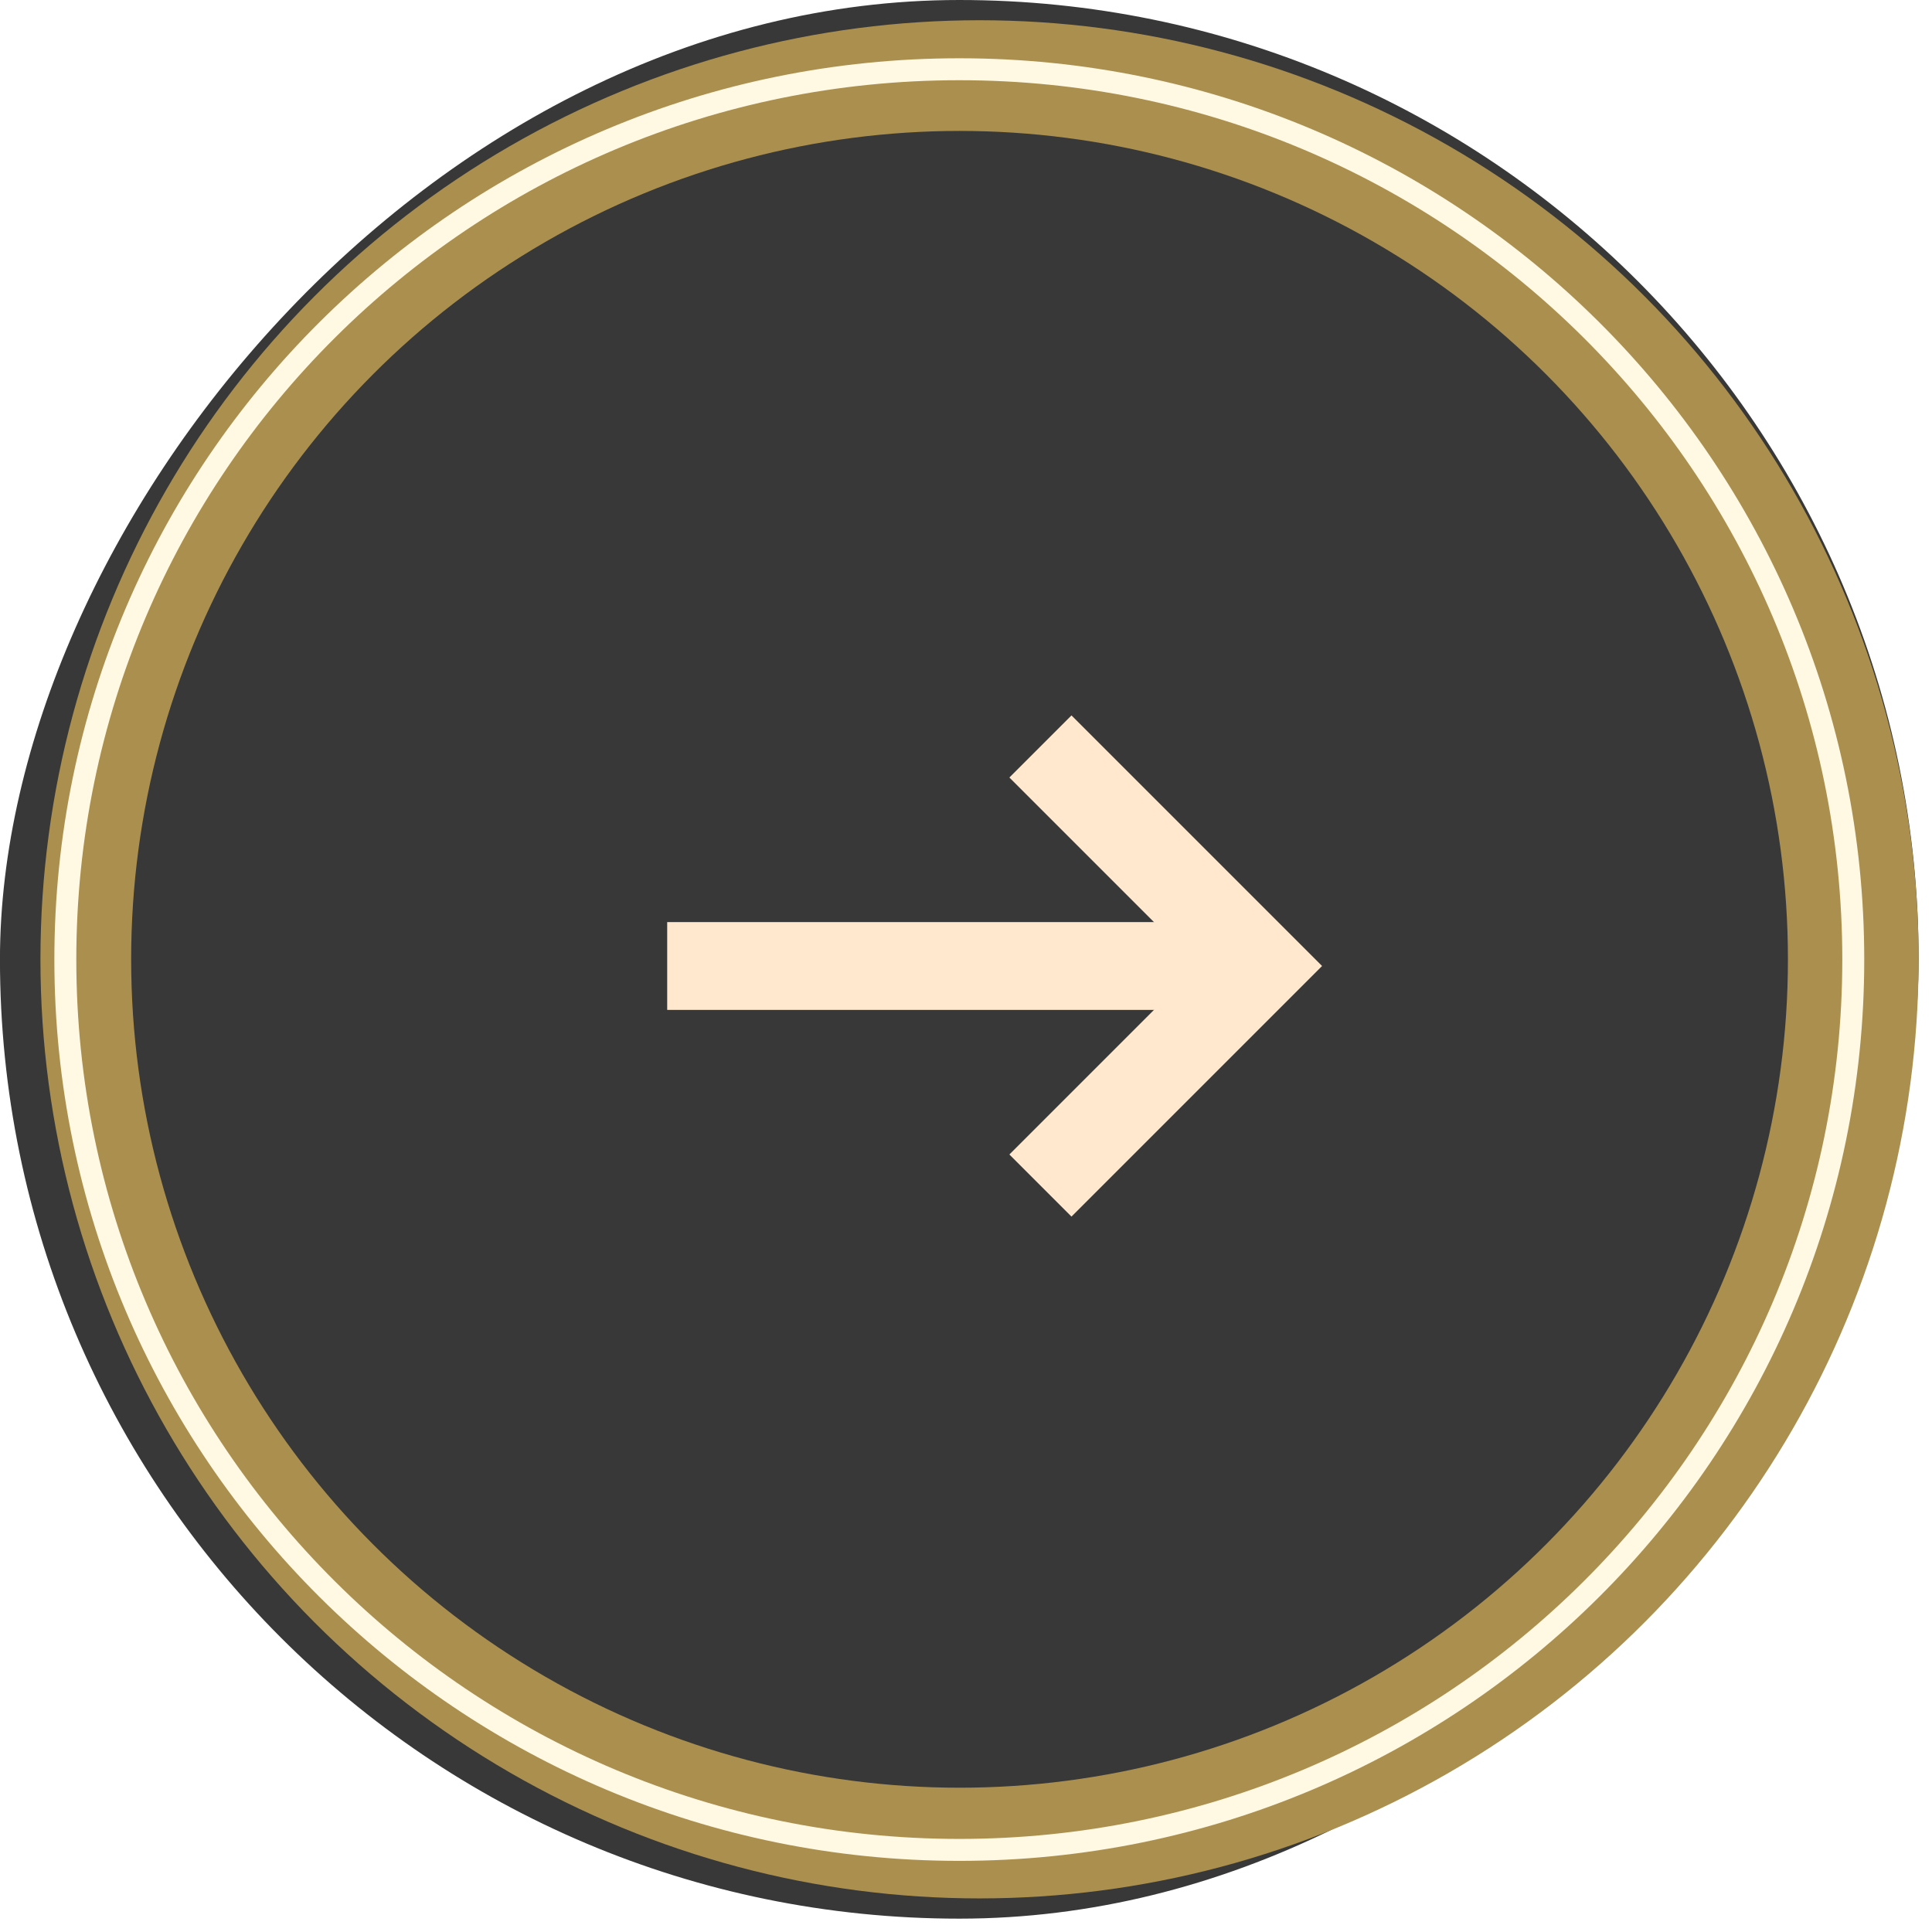 <svg width="44" height="44" viewBox="0 0 44 44" fill="none" xmlns="http://www.w3.org/2000/svg">
<rect width="43.696" height="43.696" rx="21.848" transform="matrix(-1 0 0 1 43.695 0)" fill="#383838"/>
<circle cx="21.387" cy="21.387" r="21.387" transform="matrix(-1 0 0 1 43.695 0.461)" fill="#AB8F4E"/>
<g filter="url(#filter0_f_2091_31198)">
<path d="M21.848 1.577C10.602 1.577 1.488 10.656 1.488 21.853C1.488 33.05 10.603 42.13 21.848 42.13C33.093 42.13 42.207 33.05 42.207 21.853C42.207 10.656 33.093 1.577 21.848 1.577Z" stroke="#FFF8E2" stroke-width="0.5"/>
</g>
<circle cx="18.866" cy="18.866" r="18.866" transform="matrix(-1 0 0 1 40.719 2.982)" fill="#383838"/>
<path d="M23.695 17L28.695 22L23.695 27" stroke="#FFE8CE" stroke-width="2"/>
<path d="M28.695 22H15.195" stroke="#FFE8CE" stroke-width="2"/>
<defs>
<filter id="filter0_f_2091_31198" x="0.638" y="0.727" width="42.419" height="42.252" filterUnits="userSpaceOnUse" color-interpolation-filters="sRGB">
<feFlood flood-opacity="0" result="BackgroundImageFix"/>
<feBlend mode="normal" in="SourceGraphic" in2="BackgroundImageFix" result="shape"/>
<feGaussianBlur stdDeviation="0.3" result="effect1_foregroundBlur_2091_31198"/>
</filter>
</defs>
</svg>
